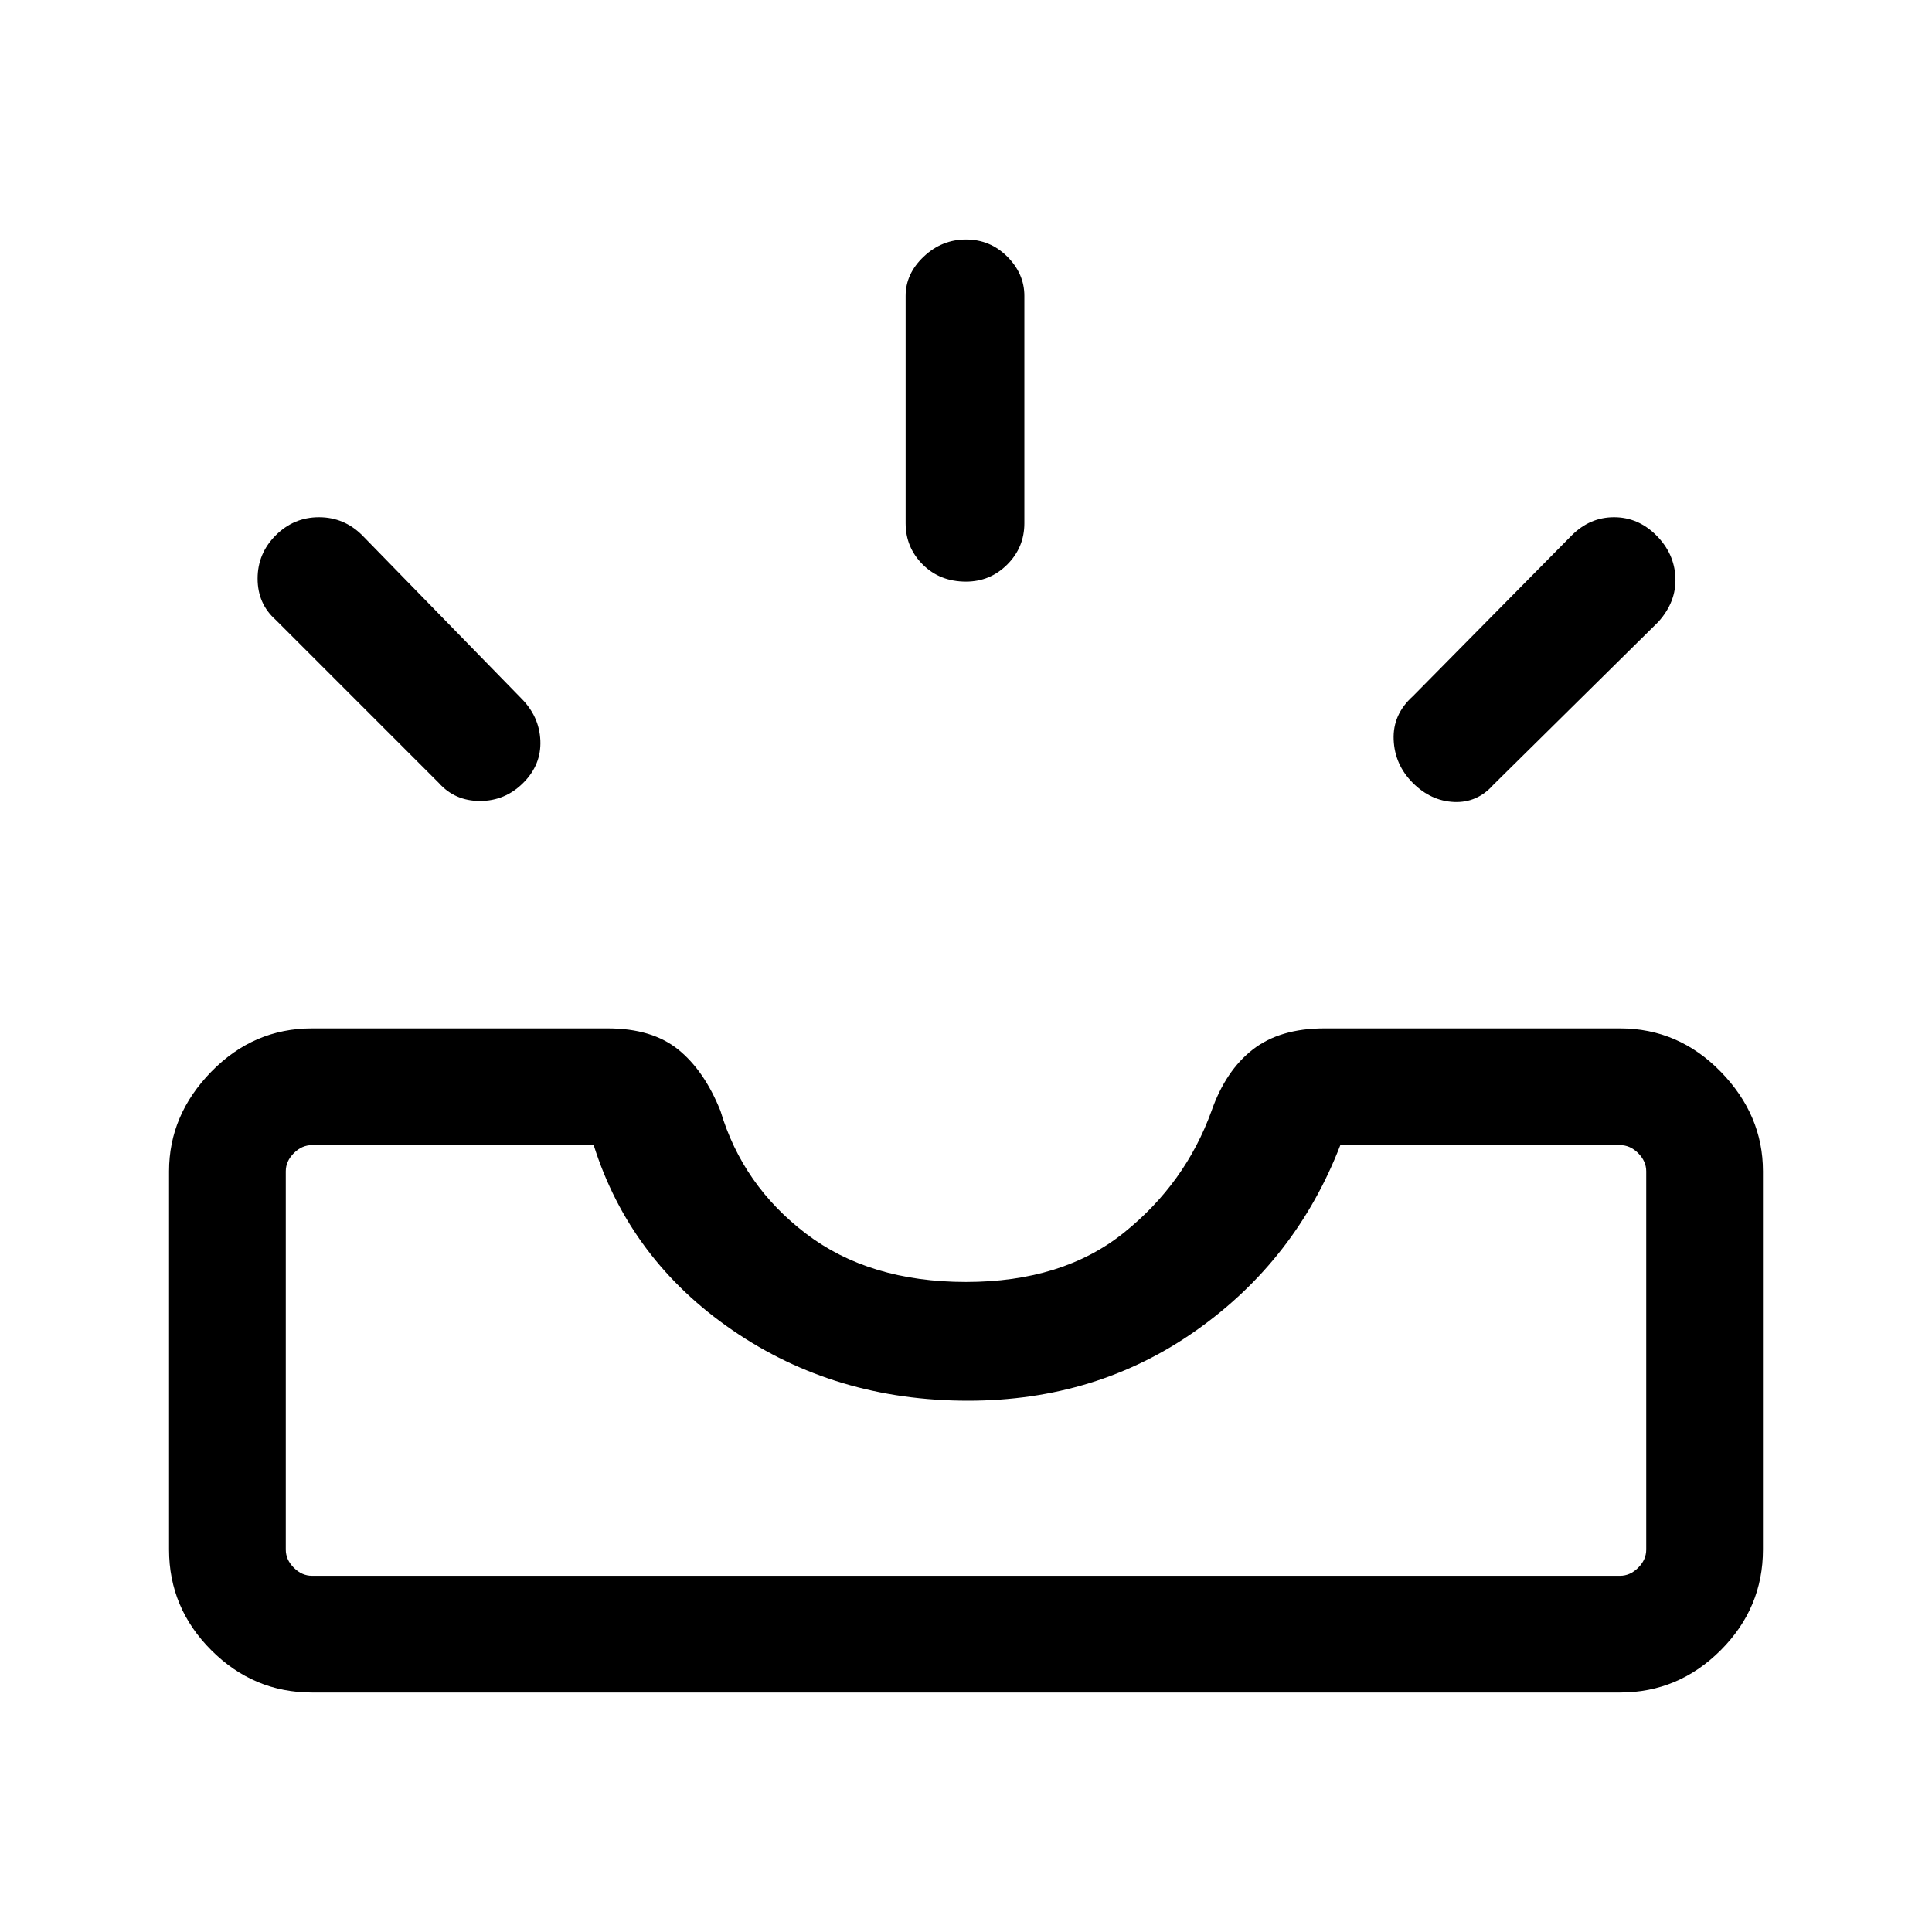 <svg xmlns="http://www.w3.org/2000/svg" height="48" width="48"><path d="M35.1 19.45Q34.65 19 34.625 18.375Q34.6 17.75 35.1 17.3L39.05 13.3Q39.5 12.85 40.1 12.85Q40.7 12.85 41.15 13.3Q41.6 13.75 41.625 14.35Q41.65 14.95 41.2 15.45L37.1 19.5Q36.7 19.95 36.125 19.925Q35.55 19.9 35.1 19.45ZM24 14.45Q23.35 14.45 22.925 14.025Q22.5 13.6 22.5 13V7.35Q22.5 6.8 22.95 6.375Q23.4 5.95 24 5.95Q24.6 5.95 25.025 6.375Q25.45 6.8 25.45 7.35V13Q25.45 13.6 25.025 14.025Q24.6 14.45 24 14.45ZM10.9 19.45 6.85 15.4Q6.4 15 6.4 14.375Q6.4 13.75 6.85 13.3Q7.3 12.85 7.925 12.85Q8.55 12.85 9 13.3L12.95 17.35Q13.4 17.8 13.425 18.4Q13.45 19 13 19.45Q12.55 19.9 11.925 19.9Q11.3 19.9 10.9 19.45ZM7.75 39.15H40.25Q40.5 39.15 40.7 38.95Q40.9 38.75 40.9 38.5V29.1Q40.9 28.85 40.7 28.65Q40.5 28.45 40.25 28.45H33.3Q32.2 31.3 29.725 33.05Q27.25 34.8 24.05 34.8Q20.75 34.8 18.2 33.05Q15.65 31.3 14.75 28.45H7.75Q7.5 28.45 7.3 28.65Q7.1 28.85 7.1 29.1V38.5Q7.1 38.75 7.3 38.95Q7.5 39.15 7.75 39.15ZM7.75 42.05Q6.3 42.05 5.25 41Q4.2 39.95 4.2 38.5V29.1Q4.2 27.7 5.25 26.625Q6.3 25.55 7.75 25.55H15.1Q16.2 25.55 16.85 26.075Q17.5 26.6 17.9 27.6Q18.45 29.45 20.025 30.65Q21.6 31.85 24 31.85Q26.4 31.85 27.925 30.625Q29.45 29.4 30.1 27.6Q30.45 26.6 31.125 26.075Q31.8 25.55 32.9 25.55H40.25Q41.7 25.55 42.75 26.625Q43.8 27.7 43.8 29.1V38.5Q43.8 39.95 42.75 41Q41.7 42.05 40.25 42.05ZM7.75 39.15Q7.5 39.15 7.3 39.15Q7.1 39.15 7.1 39.15Q7.1 39.15 7.3 39.15Q7.5 39.15 7.75 39.15H14.75Q15.65 39.15 18.2 39.15Q20.75 39.15 24.05 39.15Q27.25 39.15 29.725 39.15Q32.2 39.15 33.3 39.15H40.25Q40.5 39.15 40.7 39.15Q40.9 39.15 40.9 39.15Q40.9 39.15 40.7 39.15Q40.5 39.15 40.25 39.15Z"/></svg>
